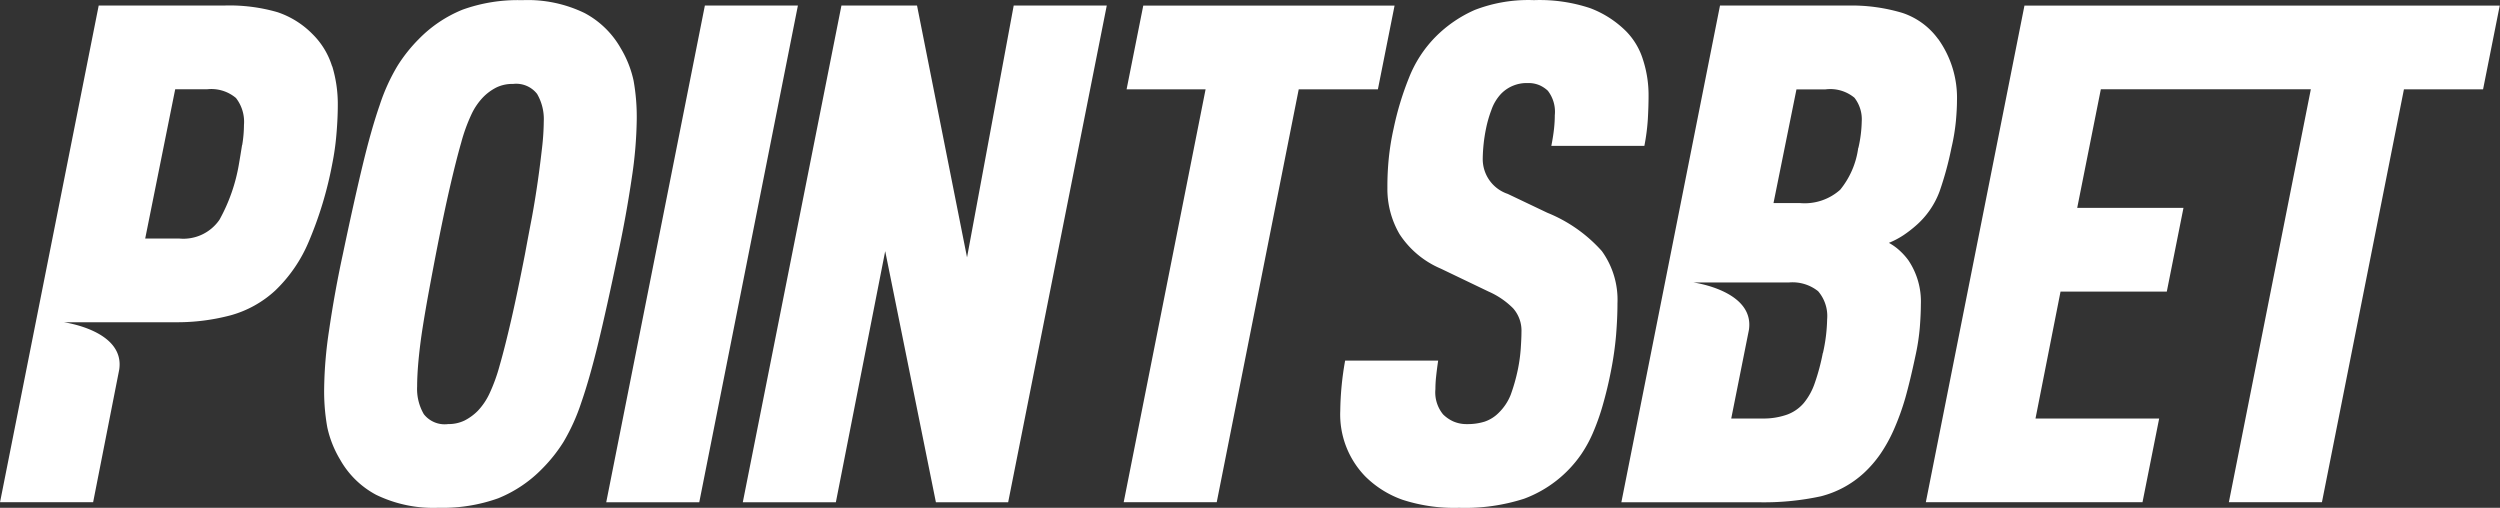 <svg xmlns="http://www.w3.org/2000/svg" width="75" height="15.234" viewBox="0 0 75 15.234">
  <rect x="0" y="0" width="75" height="15.234" fill="#333333" stroke="none"/>
  <path id="Path_10524" data-name="Path 10524" d="M264.026,192.29a3.927,3.927,0,0,1-1.876-.387,2.684,2.684,0,0,1-1.083-1.057,3.192,3.192,0,0,1-.386-.973,6.171,6.171,0,0,1-.093-1.183,12.44,12.44,0,0,1,.146-1.715c.112-.771.251-1.54.416-2.3q.334-1.59.594-2.669t.511-1.8a5.788,5.788,0,0,1,.532-1.172,4.573,4.573,0,0,1,.635-.8,3.859,3.859,0,0,1,1.323-.889,4.9,4.9,0,0,1,1.782-.283,3.908,3.908,0,0,1,1.875.387,2.705,2.705,0,0,1,1.084,1.057,3.188,3.188,0,0,1,.385.973,6.169,6.169,0,0,1,.094,1.183,12.605,12.605,0,0,1-.146,1.715q-.17,1.157-.416,2.3-.335,1.611-.594,2.677t-.511,1.79a5.934,5.934,0,0,1-.531,1.172,4.586,4.586,0,0,1-.636.8,3.863,3.863,0,0,1-1.323.89A4.926,4.926,0,0,1,264.026,192.29Zm7.982-15.066H274.8l-2.959,14.9H269.05l2.959-14.9Zm4.094,0h2.272l1.5,7.554,1.4-7.554h2.792l-2.958,14.9h-2.168l-1.521-7.533-1.48,7.533h-2.792l2.959-14.9Zm10.934,2.512h-2.375l.5-2.511H292.7l-.5,2.511h-2.375l-2.46,12.387h-2.791l2.457-12.387Zm7.6,12.555a4.994,4.994,0,0,1-1.7-.242,3,3,0,0,1-1.115-.7,2.665,2.665,0,0,1-.75-1.967,9.069,9.069,0,0,1,.146-1.507h2.791c-.027.182-.047.342-.062.482s-.02.25-.021.377a1.042,1.042,0,0,0,.229.753,1.053,1.053,0,0,0,.3.209.987.987,0,0,0,.426.084,1.709,1.709,0,0,0,.522-.074,1.092,1.092,0,0,0,.438-.281,1.553,1.553,0,0,0,.344-.524,5.468,5.468,0,0,0,.218-.774,4.839,4.839,0,0,0,.084-.618c.013-.2.021-.366.021-.491a1.011,1.011,0,0,0-.25-.711,2.384,2.384,0,0,0-.73-.5l-1.438-.69a2.769,2.769,0,0,1-1.24-1.036,2.688,2.688,0,0,1-.364-1.392,8.449,8.449,0,0,1,.042-.889,7.6,7.6,0,0,1,.145-.889,8.958,8.958,0,0,1,.459-1.517,3.647,3.647,0,0,1,.791-1.224,3.822,3.822,0,0,1,1.188-.816,4.457,4.457,0,0,1,1.772-.293,4.8,4.8,0,0,1,1.687.241,3.051,3.051,0,0,1,1.084.7,2.1,2.1,0,0,1,.5.847,3.435,3.435,0,0,1,.167,1.078q0,.313-.021.69a6.192,6.192,0,0,1-.105.816h-2.791c.041-.209.068-.387.083-.533s.021-.276.021-.387a1.03,1.03,0,0,0-.209-.734.918.918,0,0,0-.229-.156.83.83,0,0,0-.374-.074,1.07,1.07,0,0,0-.793.315,1.353,1.353,0,0,0-.3.5,3.556,3.556,0,0,0-.157.544,4.818,4.818,0,0,0-.1.921,1.1,1.1,0,0,0,.75,1.045l1.188.566a4.4,4.4,0,0,1,1.636,1.15,2.5,2.5,0,0,1,.468,1.57c0,.293-.014.606-.041.941a9.851,9.851,0,0,1-.147,1.047q-.105.551-.26,1.088a6.8,6.8,0,0,1-.292.816,3.852,3.852,0,0,1-.343.627,3.6,3.6,0,0,1-1.719,1.34A5.783,5.783,0,0,1,294.635,192.291Zm-33.811-13.246a2.308,2.308,0,0,0-.584-.962,2.654,2.654,0,0,0-1.052-.66,5.159,5.159,0,0,0-1.594-.2h-3.771l-2.96,14.9h2.793l.783-3.98c.174-1.175-1.667-1.419-1.667-1.419H256.1a6.258,6.258,0,0,0,1.687-.209,3.247,3.247,0,0,0,1.334-.743,4.364,4.364,0,0,0,1-1.455,11.248,11.248,0,0,0,.709-2.342,7.691,7.691,0,0,0,.125-.879q.042-.481.042-.9a3.907,3.907,0,0,0-.167-1.151Zm-2.7,2.365q-.053.334-.093.564a5.238,5.238,0,0,1-.584,1.674,1.314,1.314,0,0,1-1.209.565h-1.02l.9-4.478h.958a1.147,1.147,0,0,1,.865.262,1.162,1.162,0,0,1,.24.806,3.814,3.814,0,0,1-.053.606h0Zm6.172,8.369a1.1,1.1,0,0,0,.5-.105,1.558,1.558,0,0,0,.4-.292,1.954,1.954,0,0,0,.342-.5,5.149,5.149,0,0,0,.313-.858c.105-.363.219-.815.345-1.36s.263-1.206.416-1.987q.1-.544.209-1.109c.069-.377.127-.739.177-1.089s.09-.676.125-.983a7.38,7.38,0,0,0,.052-.795,1.5,1.5,0,0,0-.2-.826.794.794,0,0,0-.719-.3,1.1,1.1,0,0,0-.5.105,1.515,1.515,0,0,0-.4.293,1.907,1.907,0,0,0-.344.5,5.116,5.116,0,0,0-.313.858q-.156.544-.344,1.36t-.416,1.988q-.105.545-.209,1.108t-.187,1.088q-.078.491-.125.984-.042.46-.042.795a1.5,1.5,0,0,0,.2.827.794.794,0,0,0,.718.3Zm47.3-12.555-2.959,14.9h6.5l.5-2.511h-3.71l.751-3.808h3.188l.5-2.511h-3.188l.709-3.558h6.3l-2.459,12.387h2.792l2.46-12.386h2.374l.5-2.511H311.6Zm-2.59,1.005a2.166,2.166,0,0,0-1.073-.785,5.313,5.313,0,0,0-1.657-.22h-3.814l-2.959,14.9h4.085a8.062,8.062,0,0,0,1.9-.178,3,3,0,0,0,1.292-.7,3.47,3.47,0,0,0,.49-.565,4.508,4.508,0,0,0,.406-.732,7.524,7.524,0,0,0,.345-.952c.1-.355.2-.771.3-1.245a6.462,6.462,0,0,0,.135-.868q.031-.387.032-.7a2.211,2.211,0,0,0-.375-1.319,1.917,1.917,0,0,0-.251-.281,1.616,1.616,0,0,0-.333-.241,2.542,2.542,0,0,0,.438-.231,3.52,3.52,0,0,0,.354-.271,2.522,2.522,0,0,0,.73-1.047,9.92,9.92,0,0,0,.354-1.3,6.126,6.126,0,0,0,.135-.816q.031-.355.031-.586a3.029,3.029,0,0,0-.562-1.863Zm-3.459,9.415a6.349,6.349,0,0,1-.24.9,1.91,1.91,0,0,1-.334.607,1.2,1.2,0,0,1-.5.345,2.128,2.128,0,0,1-.76.116H302.8l.531-2.661c.173-1.176-1.667-1.42-1.667-1.42h2.867a1.232,1.232,0,0,1,.875.262,1.141,1.141,0,0,1,.271.847,4.954,4.954,0,0,1-.125,1.005Zm1.062-6.151a2.512,2.512,0,0,1-.541,1.256,1.6,1.6,0,0,1-1.209.4h-.792l.689-3.411h.874a1.137,1.137,0,0,1,.865.251,1.051,1.051,0,0,1,.219.712A3.877,3.877,0,0,1,306.615,181.493Z" transform="translate(-250.863 -177.057)" fill="#fff"/>
</svg>
